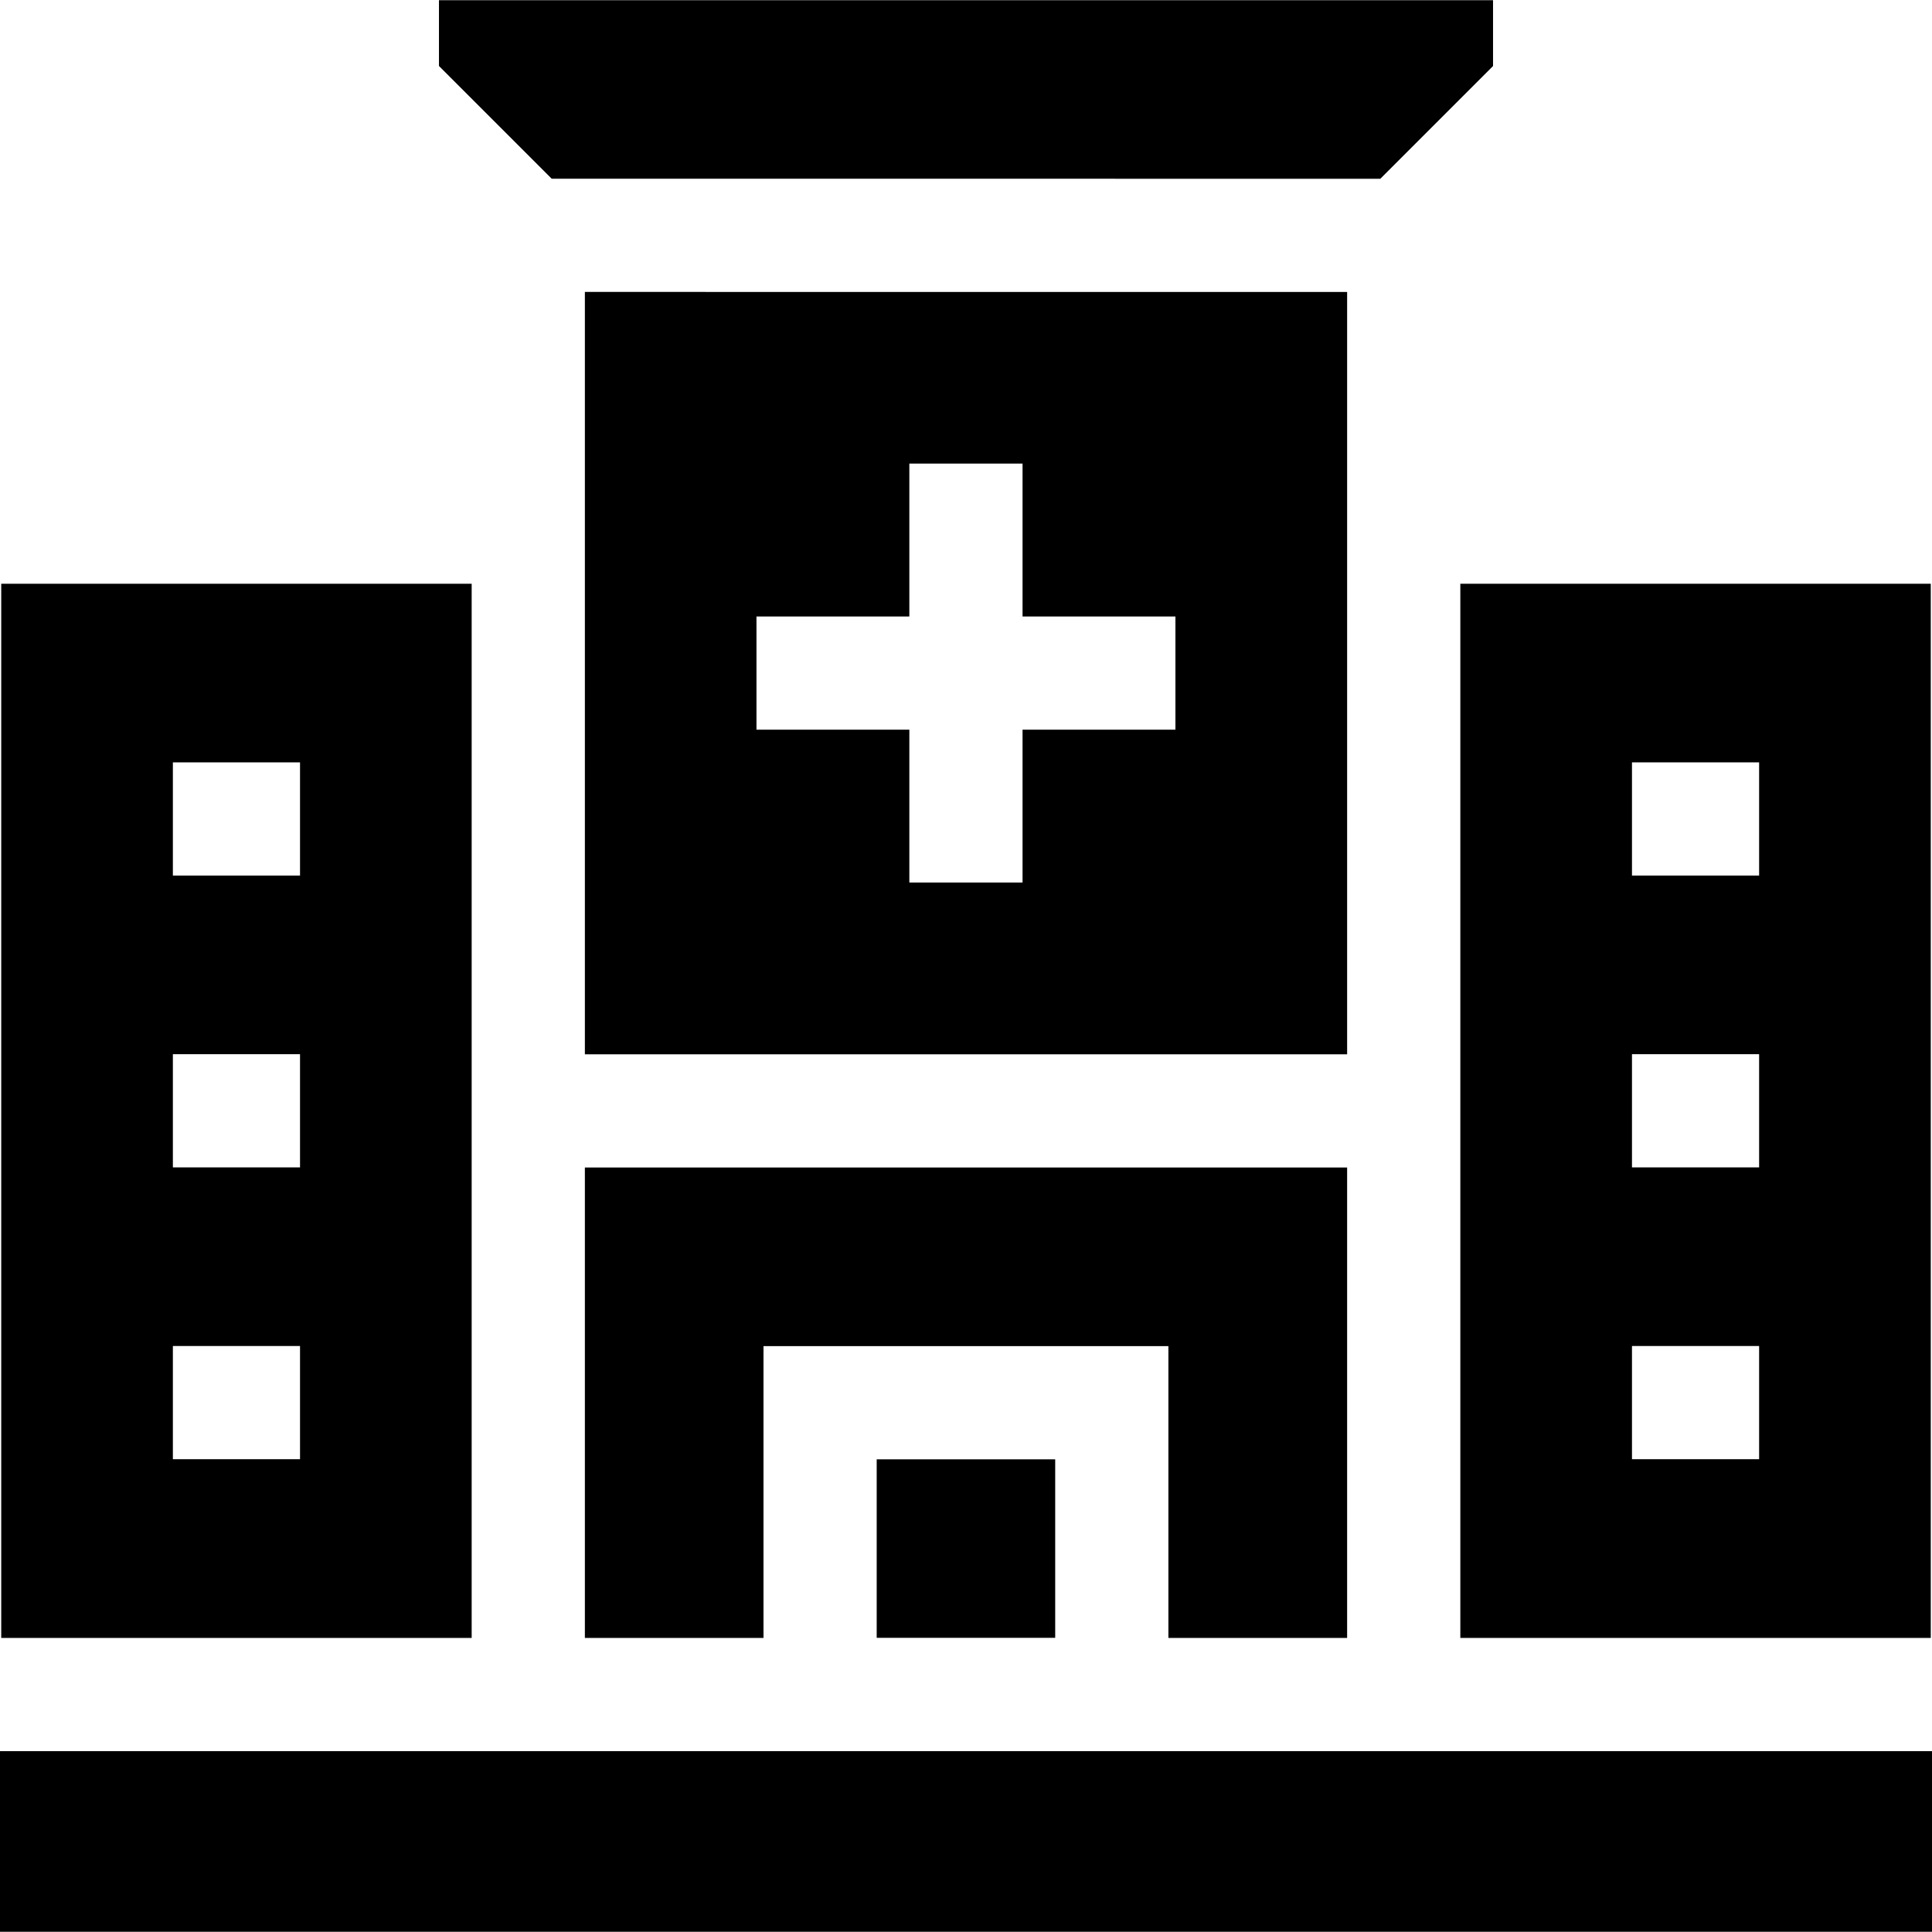 <svg id="Capa_1" enable-background="new 0 0 512 512" height="512" viewBox="0 0 512 512" width="512" xmlns="http://www.w3.org/2000/svg"><g><path d="m154.998 279.4h202.005v-202.028l-202.005-.006zm85.987-156.546h30v40.515h40.515v30h-40.515v40.514h-30v-40.514h-40.514v-30h40.514z"/><path d="m.327 434.07h124.67v-279.37h-124.67zm45.488-232.035h33.694v30h-33.694zm0 77.335h33.694v30h-33.694zm0 77.335h33.694v30h-33.694z"/><path d="m395.67 17.5v-17.44h-279.34v17.424l29.881 29.881 219.586.008z"/><path d="m357.002 434.07v-124.67h-202.004v124.67h47.335v-77.335h107.305v77.335z"/><path d="m232.333 386.735h47.305v47.305h-47.305z"/><path d="m511.673 154.7h-124.67v279.37h124.67zm-45.488 232.005h-33.694v-30h33.694zm0-77.335h-33.694v-30h33.694zm0-77.335h-33.694v-30h33.694z"/><path d="m0 464.07h512v47.869h-512z"/></g></svg>